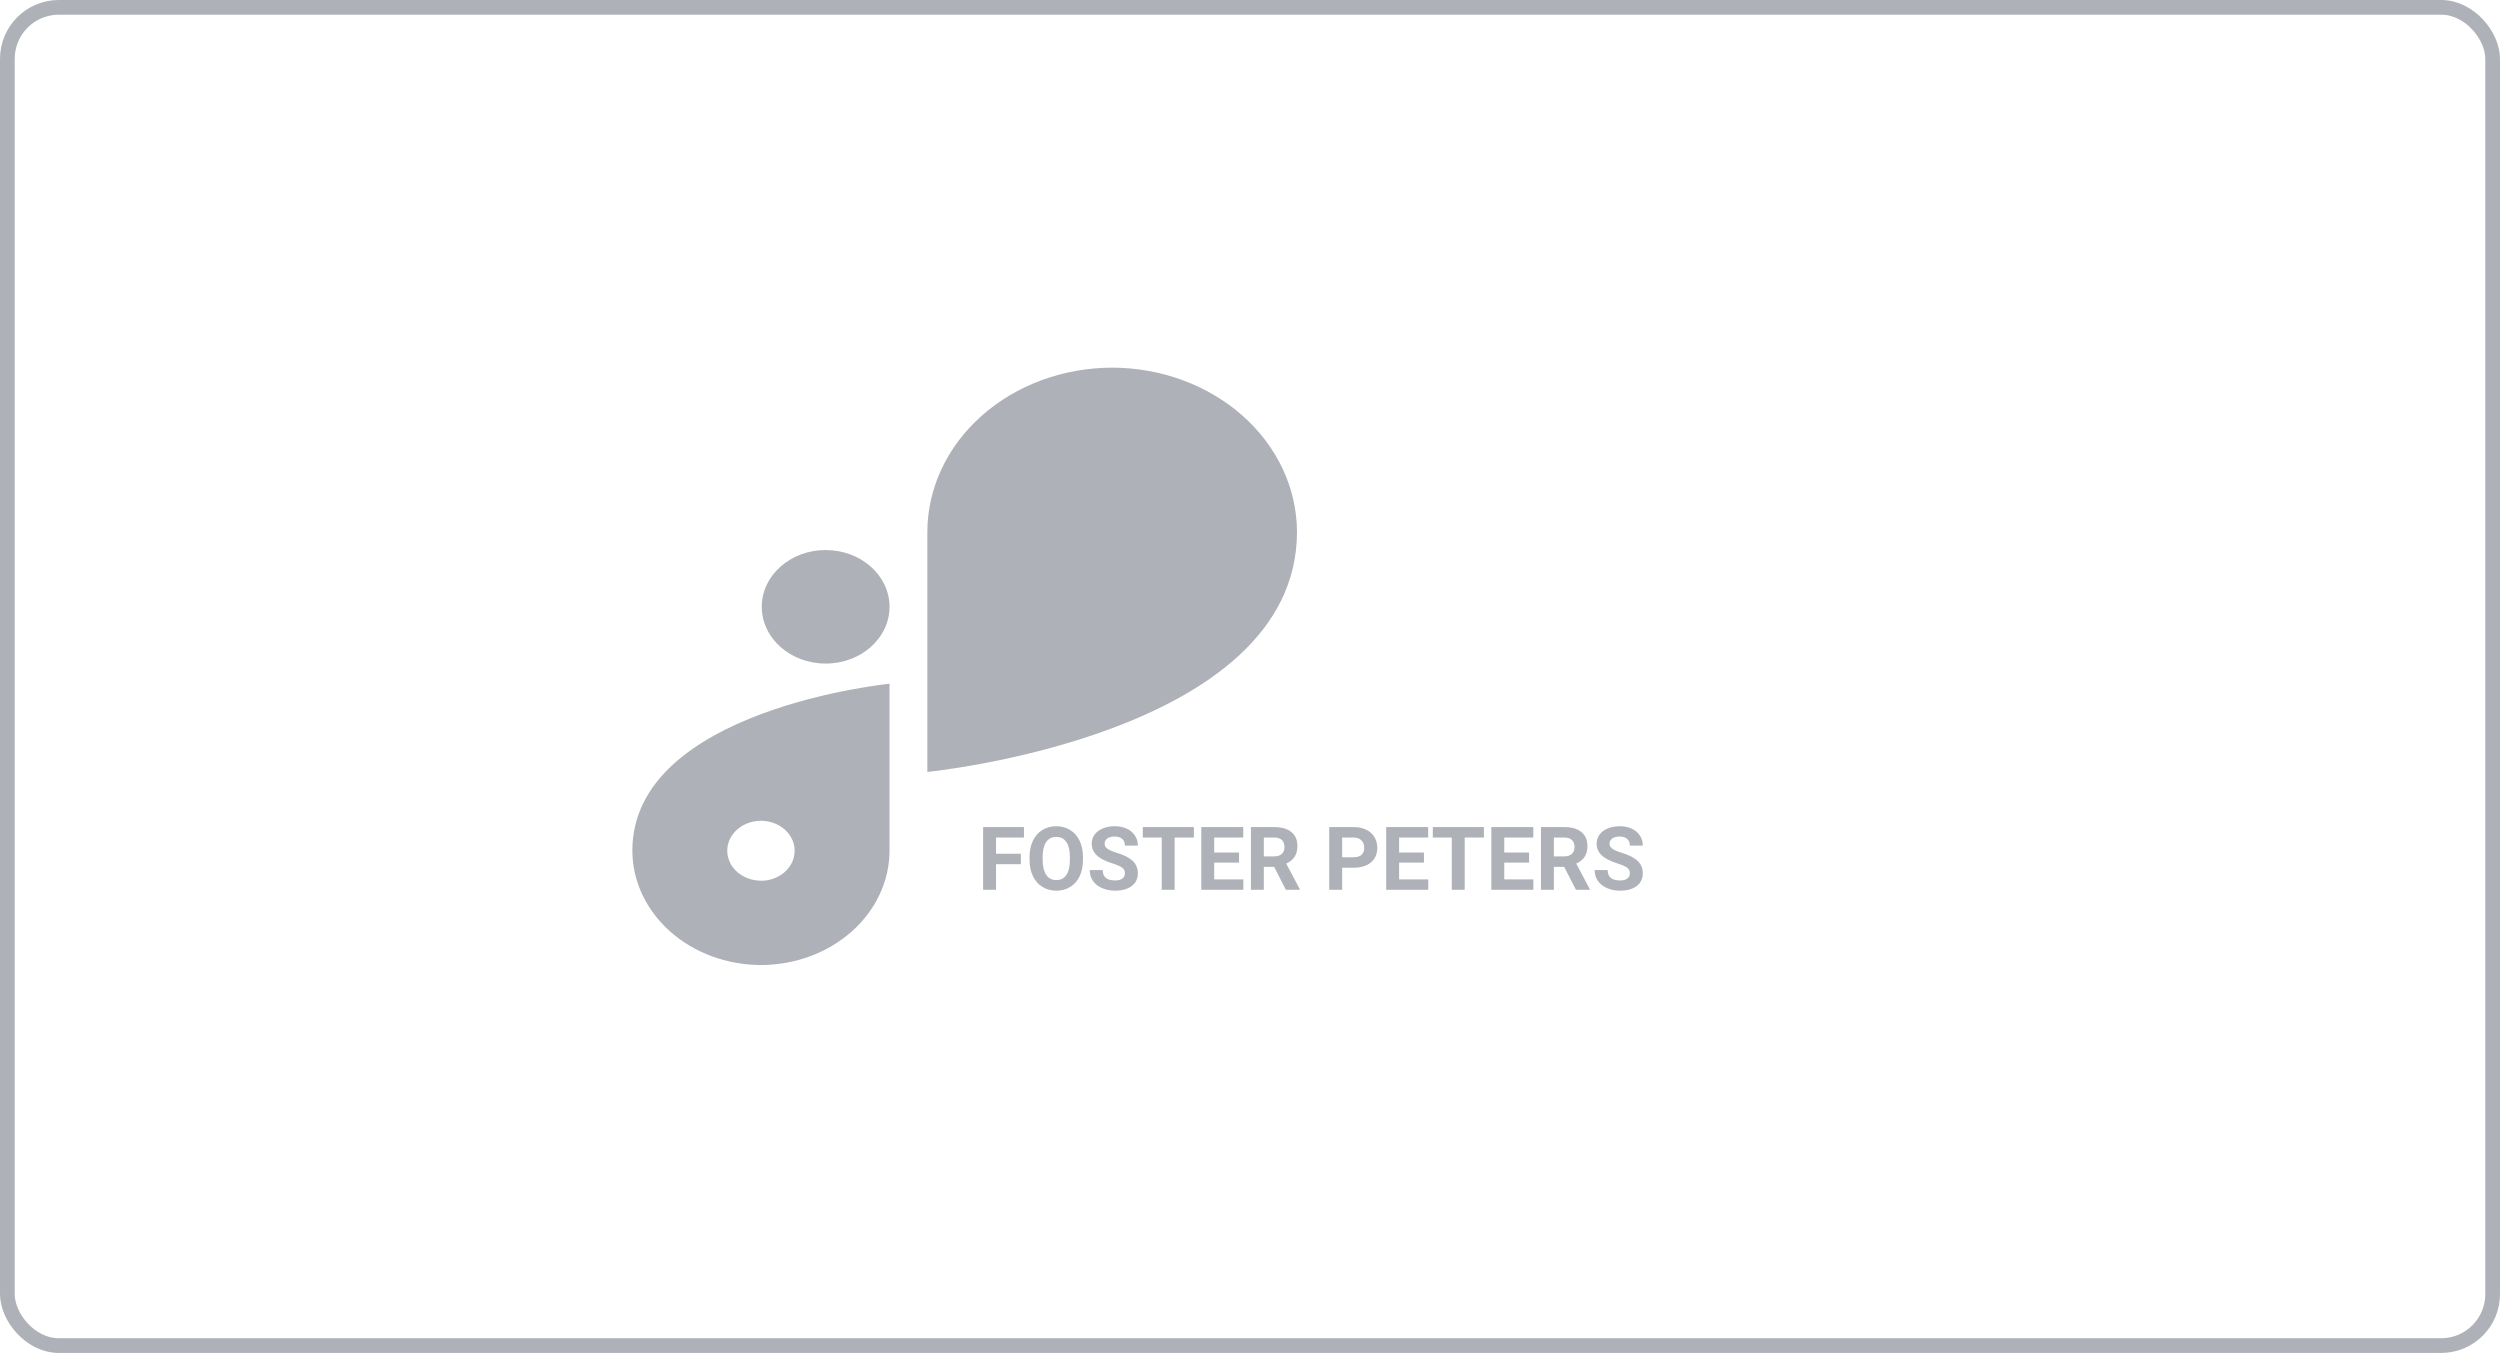 <svg width="170" height="92" viewBox="0 0 170 92" fill="none" xmlns="http://www.w3.org/2000/svg">
<rect x="0.5" y="0.5" width="169" height="91" rx="3.5" stroke="#AFB1B8"/>
<path d="M56.146 37.403H56.143C53.745 37.403 51.801 39.13 51.801 41.261V41.264C51.801 43.395 53.745 45.123 56.143 45.123H56.146C58.544 45.123 60.488 43.395 60.488 41.264V41.261C60.488 39.13 58.544 37.403 56.146 37.403Z" fill="#AFB1B8"/>
<path d="M88.195 36.169C88.188 33.209 86.862 30.372 84.507 28.279C82.153 26.186 78.96 25.007 75.63 25V25C72.298 25.005 69.105 26.184 66.748 28.277C64.392 30.371 63.066 33.209 63.059 36.169V52.492C63.059 52.492 88.192 50.005 88.195 36.172V36.169Z" fill="#AFB1B8"/>
<path d="M43 57.849C43.006 59.909 43.929 61.883 45.568 63.34C47.206 64.796 49.427 65.617 51.744 65.623C54.061 65.617 56.281 64.796 57.92 63.34C59.558 61.884 60.482 59.911 60.488 57.852V46.494C60.488 46.494 43 48.227 43 57.849ZM51.744 59.885C51.291 59.885 50.849 59.765 50.472 59.542C50.096 59.318 49.802 59 49.629 58.628C49.455 58.257 49.41 57.847 49.498 57.453C49.587 57.058 49.805 56.695 50.125 56.411C50.445 56.126 50.853 55.932 51.297 55.854C51.742 55.775 52.202 55.816 52.62 55.969C53.039 56.123 53.397 56.384 53.648 56.719C53.9 57.054 54.034 57.447 54.034 57.849C54.035 58.117 53.977 58.383 53.862 58.631C53.748 58.878 53.579 59.104 53.366 59.293C53.154 59.483 52.901 59.634 52.622 59.736C52.344 59.839 52.046 59.892 51.744 59.892V59.885Z" fill="#AFB1B8"/>
<path d="M69.418 58.764H67.73V60.507H66.851V56.241H69.629V56.953H67.73V58.055H69.418V58.764ZM73.642 58.471C73.642 58.891 73.568 59.259 73.42 59.575C73.271 59.892 73.058 60.136 72.781 60.308C72.506 60.48 72.189 60.566 71.832 60.566C71.478 60.566 71.163 60.481 70.885 60.311C70.608 60.141 70.393 59.898 70.241 59.584C70.089 59.268 70.011 58.904 70.01 58.494V58.283C70.01 57.863 70.085 57.494 70.235 57.176C70.388 56.856 70.601 56.61 70.877 56.441C71.154 56.269 71.471 56.183 71.826 56.183C72.181 56.183 72.497 56.269 72.772 56.441C73.05 56.61 73.263 56.856 73.414 57.176C73.566 57.494 73.642 57.862 73.642 58.28V58.471ZM72.752 58.277C72.752 57.83 72.672 57.49 72.511 57.258C72.351 57.026 72.123 56.909 71.826 56.909C71.531 56.909 71.303 57.025 71.143 57.255C70.983 57.483 70.902 57.819 70.9 58.263V58.471C70.9 58.906 70.98 59.244 71.14 59.484C71.3 59.725 71.531 59.845 71.832 59.845C72.127 59.845 72.353 59.73 72.511 59.499C72.67 59.267 72.75 58.929 72.752 58.485V58.277ZM76.493 59.388C76.493 59.222 76.434 59.095 76.317 59.007C76.2 58.917 75.989 58.823 75.684 58.726C75.38 58.626 75.138 58.528 74.961 58.433C74.476 58.171 74.234 57.819 74.234 57.375C74.234 57.145 74.299 56.94 74.427 56.76C74.558 56.578 74.745 56.437 74.987 56.335C75.231 56.233 75.505 56.183 75.807 56.183C76.112 56.183 76.383 56.238 76.622 56.35C76.86 56.459 77.045 56.614 77.175 56.816C77.308 57.017 77.375 57.245 77.375 57.501H76.496C76.496 57.306 76.434 57.154 76.311 57.047C76.188 56.938 76.015 56.883 75.793 56.883C75.578 56.883 75.411 56.929 75.292 57.021C75.173 57.11 75.113 57.23 75.113 57.378C75.113 57.517 75.182 57.633 75.321 57.727C75.462 57.82 75.668 57.908 75.939 57.99C76.439 58.141 76.803 58.327 77.032 58.55C77.26 58.773 77.375 59.05 77.375 59.382C77.375 59.751 77.235 60.041 76.956 60.252C76.677 60.461 76.3 60.566 75.828 60.566C75.5 60.566 75.201 60.506 74.931 60.387C74.662 60.266 74.456 60.101 74.313 59.892C74.173 59.683 74.102 59.441 74.102 59.165H74.984C74.984 59.636 75.265 59.871 75.828 59.871C76.037 59.871 76.2 59.829 76.317 59.745C76.434 59.659 76.493 59.54 76.493 59.388ZM81.183 56.953H79.877V60.507H78.998V56.953H77.709V56.241H81.183V56.953ZM84.254 58.658H82.566V59.801H84.547V60.507H81.687V56.241H84.541V56.953H82.566V57.97H84.254V58.658ZM86.641 58.945H85.941V60.507H85.062V56.241H86.647C87.151 56.241 87.54 56.354 87.813 56.578C88.087 56.803 88.223 57.12 88.223 57.53C88.223 57.821 88.16 58.065 88.033 58.26C87.908 58.453 87.718 58.608 87.462 58.723L88.385 60.466V60.507H87.441L86.641 58.945ZM85.941 58.233H86.65C86.871 58.233 87.042 58.178 87.163 58.066C87.284 57.953 87.344 57.798 87.344 57.601C87.344 57.4 87.287 57.241 87.172 57.126C87.058 57.011 86.883 56.953 86.647 56.953H85.941V58.233ZM91.267 59.004V60.507H90.388V56.241H92.052C92.373 56.241 92.654 56.3 92.896 56.417C93.14 56.534 93.328 56.701 93.459 56.918C93.59 57.133 93.655 57.378 93.655 57.653C93.655 58.071 93.511 58.401 93.224 58.644C92.939 58.884 92.544 59.004 92.038 59.004H91.267ZM91.267 58.292H92.052C92.285 58.292 92.462 58.237 92.583 58.128C92.706 58.019 92.767 57.862 92.767 57.659C92.767 57.45 92.706 57.281 92.583 57.152C92.46 57.023 92.29 56.957 92.073 56.953H91.267V58.292ZM96.828 58.658H95.14V59.801H97.121V60.507H94.261V56.241H97.115V56.953H95.14V57.97H96.828V58.658ZM100.906 56.953H99.599V60.507H98.721V56.953H97.431V56.241H100.906V56.953ZM103.976 58.658H102.289V59.801H104.269V60.507H101.41V56.241H104.263V56.953H102.289V57.97H103.976V58.658ZM106.364 58.945H105.664V60.507H104.785V56.241H106.37C106.874 56.241 107.262 56.354 107.536 56.578C107.809 56.803 107.946 57.12 107.946 57.53C107.946 57.821 107.883 58.065 107.756 58.26C107.631 58.453 107.44 58.608 107.184 58.723L108.107 60.466V60.507H107.164L106.364 58.945ZM105.664 58.233H106.373C106.594 58.233 106.764 58.178 106.885 58.066C107.007 57.953 107.067 57.798 107.067 57.601C107.067 57.4 107.01 57.241 106.894 57.126C106.781 57.011 106.606 56.953 106.37 56.953H105.664V58.233ZM110.829 59.388C110.829 59.222 110.77 59.095 110.653 59.007C110.536 58.917 110.325 58.823 110.02 58.726C109.716 58.626 109.474 58.528 109.297 58.433C108.812 58.171 108.57 57.819 108.57 57.375C108.57 57.145 108.635 56.94 108.763 56.76C108.894 56.578 109.081 56.437 109.323 56.335C109.567 56.233 109.841 56.183 110.143 56.183C110.448 56.183 110.719 56.238 110.958 56.35C111.196 56.459 111.381 56.614 111.511 56.816C111.644 57.017 111.711 57.245 111.711 57.501H110.832C110.832 57.306 110.77 57.154 110.647 57.047C110.524 56.938 110.351 56.883 110.129 56.883C109.914 56.883 109.747 56.929 109.628 57.021C109.509 57.11 109.449 57.23 109.449 57.378C109.449 57.517 109.518 57.633 109.657 57.727C109.798 57.82 110.004 57.908 110.275 57.99C110.775 58.141 111.139 58.327 111.368 58.55C111.596 58.773 111.711 59.05 111.711 59.382C111.711 59.751 111.571 60.041 111.292 60.252C111.012 60.461 110.636 60.566 110.164 60.566C109.836 60.566 109.537 60.506 109.267 60.387C108.998 60.266 108.792 60.101 108.649 59.892C108.509 59.683 108.438 59.441 108.438 59.165H109.32C109.32 59.636 109.601 59.871 110.164 59.871C110.373 59.871 110.536 59.829 110.653 59.745C110.77 59.659 110.829 59.54 110.829 59.388Z" fill="#AFB1B8"/>
</svg>

